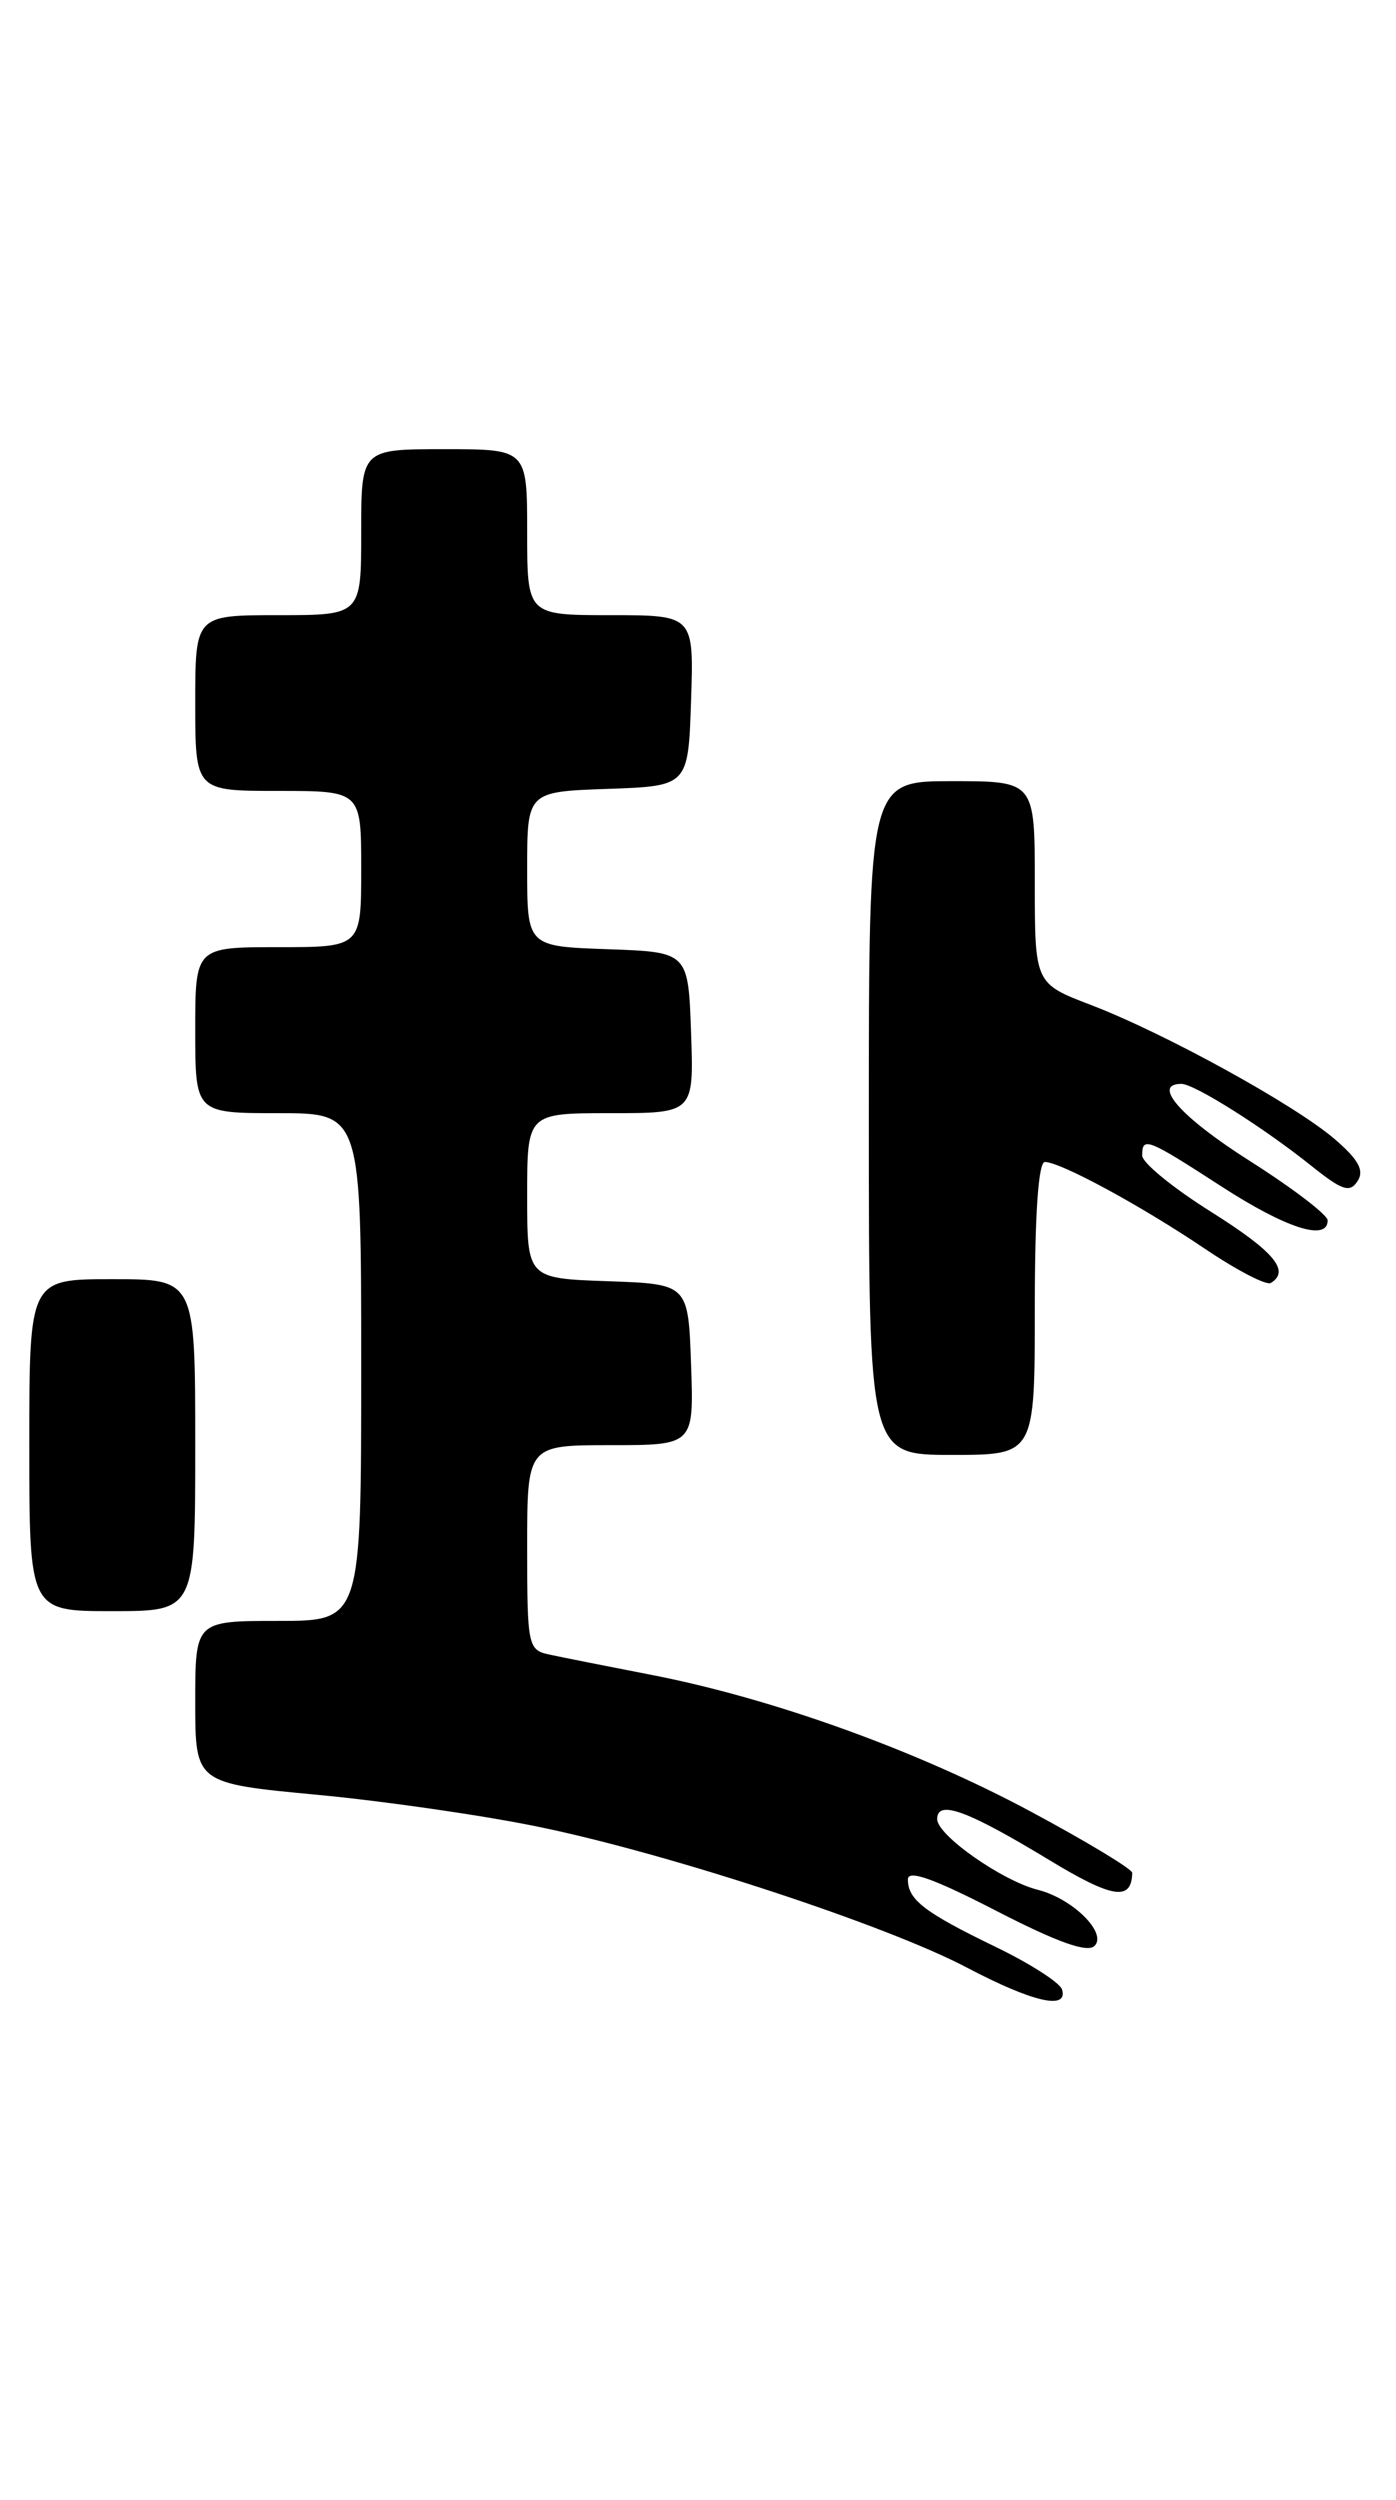 <?xml version="1.0" encoding="UTF-8" standalone="no"?>
<!DOCTYPE svg PUBLIC "-//W3C//DTD SVG 1.1//EN" "http://www.w3.org/Graphics/SVG/1.1/DTD/svg11.dtd" >
<svg xmlns="http://www.w3.org/2000/svg" xmlns:xlink="http://www.w3.org/1999/xlink" version="1.1" viewBox="0 0 143 256">
 <g >
 <path fill="currentColor"
d=" M 108.79 203.75 C 108.59 203.06 105.52 201.09 101.96 199.37 C 94.67 195.84 93.00 194.55 93.00 192.47 C 93.00 191.45 95.63 192.38 102.03 195.68 C 108.34 198.93 111.39 200.01 112.12 199.28 C 113.44 197.96 109.88 194.44 106.32 193.54 C 102.66 192.62 96.00 187.95 96.00 186.30 C 96.00 184.27 99.07 185.39 107.50 190.50 C 113.97 194.42 115.92 194.72 115.98 191.80 C 115.99 191.42 111.30 188.59 105.56 185.51 C 93.89 179.25 79.14 173.94 66.75 171.53 C 62.21 170.65 57.49 169.71 56.25 169.44 C 54.09 168.98 54.00 168.54 54.00 158.48 C 54.00 148.00 54.00 148.00 62.54 148.00 C 71.08 148.00 71.08 148.00 70.79 139.75 C 70.50 131.50 70.50 131.50 62.25 131.21 C 54.00 130.92 54.00 130.92 54.00 122.46 C 54.00 114.00 54.00 114.00 62.54 114.00 C 71.08 114.00 71.08 114.00 70.79 105.75 C 70.50 97.50 70.50 97.50 62.25 97.21 C 54.00 96.92 54.00 96.92 54.00 89.00 C 54.00 81.08 54.00 81.08 62.25 80.79 C 70.50 80.50 70.50 80.50 70.79 71.75 C 71.08 63.00 71.08 63.00 62.54 63.00 C 54.00 63.00 54.00 63.00 54.00 54.50 C 54.00 46.00 54.00 46.00 45.50 46.00 C 37.00 46.00 37.00 46.00 37.00 54.50 C 37.00 63.00 37.00 63.00 28.50 63.00 C 20.00 63.00 20.00 63.00 20.00 72.00 C 20.00 81.00 20.00 81.00 28.50 81.00 C 37.00 81.00 37.00 81.00 37.00 89.00 C 37.00 97.00 37.00 97.00 28.50 97.00 C 20.00 97.00 20.00 97.00 20.00 105.50 C 20.00 114.00 20.00 114.00 28.50 114.00 C 37.00 114.00 37.00 114.00 37.00 140.00 C 37.00 166.00 37.00 166.00 28.50 166.00 C 20.00 166.00 20.00 166.00 20.00 174.31 C 20.00 182.63 20.00 182.63 32.53 183.81 C 39.42 184.46 49.66 185.94 55.28 187.11 C 68.63 189.87 90.79 197.16 99.00 201.48 C 105.77 205.04 109.43 205.89 108.79 203.75 Z  M 20.00 148.00 C 20.00 131.00 20.00 131.00 11.50 131.00 C 3.00 131.00 3.00 131.00 3.00 148.00 C 3.00 165.00 3.00 165.00 11.50 165.00 C 20.00 165.00 20.00 165.00 20.00 148.00 Z  M 106.00 134.00 C 106.00 124.34 106.37 119.00 107.03 119.00 C 108.63 119.00 116.87 123.47 123.43 127.89 C 126.69 130.09 129.73 131.67 130.18 131.39 C 132.19 130.15 130.51 128.16 124.00 124.07 C 120.15 121.65 117.00 119.08 117.00 118.34 C 117.00 116.38 117.48 116.56 125.11 121.50 C 131.77 125.81 136.00 127.16 136.00 124.98 C 136.00 124.42 132.40 121.67 128.00 118.88 C 120.96 114.41 117.94 111.00 121.02 111.00 C 122.34 111.00 129.44 115.48 134.31 119.38 C 137.48 121.92 138.27 122.19 139.06 120.96 C 139.77 119.88 139.18 118.78 136.76 116.69 C 132.67 113.16 119.33 105.82 111.75 102.92 C 106.00 100.72 106.00 100.72 106.00 90.36 C 106.00 80.00 106.00 80.00 97.50 80.00 C 89.00 80.00 89.00 80.00 89.00 114.50 C 89.00 149.00 89.00 149.00 97.50 149.00 C 106.00 149.00 106.00 149.00 106.00 134.00 Z "/>
</g>
</svg>